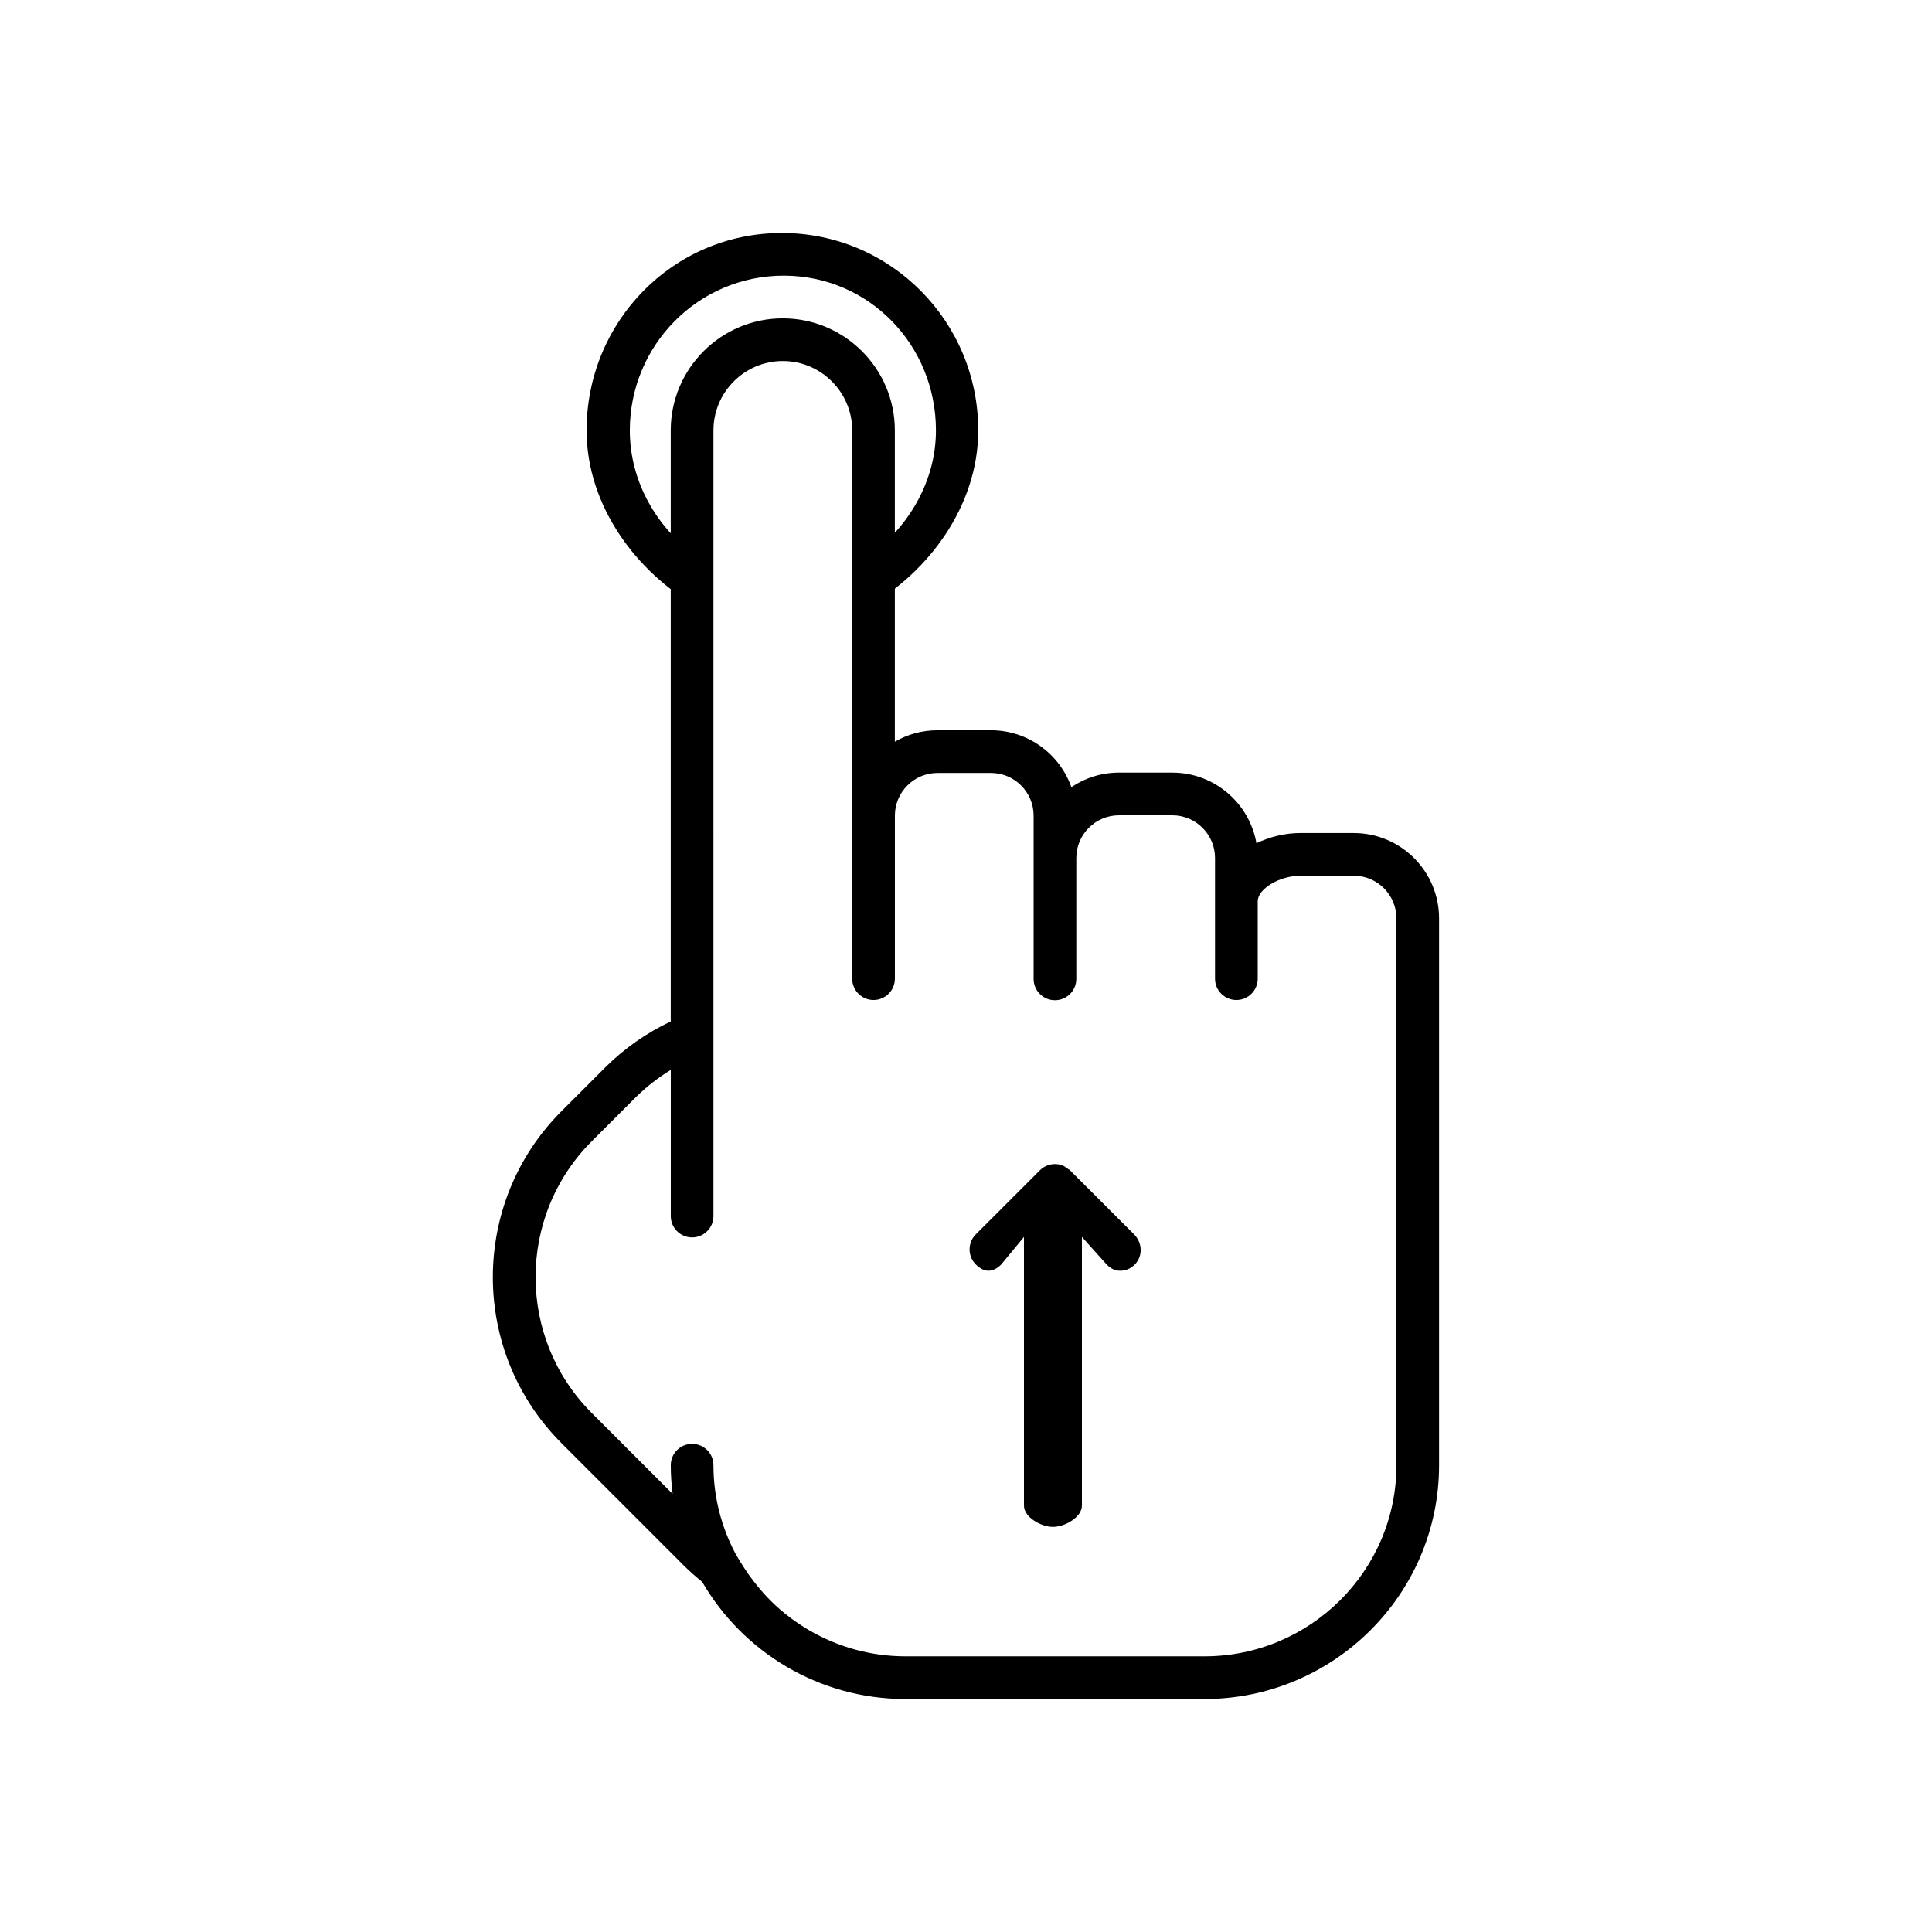 <svg xmlns="http://www.w3.org/2000/svg" xmlns:xlink="http://www.w3.org/1999/xlink" version="1.1" x="0px" y="0px" width="100px" height="100px" viewBox="0 0 100 100" enable-background="new 0 0 100 100" xml:space="preserve">
<g id="Captions">
</g>
<g id="Your_Icon">
	<path fill="#000000" d="M36,31.344c0-0.912,0-1.778,0-2.591c-2-1.457-3.401-3.813-3.401-6.475c0-4.416,3.548-8.01,7.964-8.01   c4.418,0,7.881,3.594,7.881,8.01c0,2.662-1.443,5.019-3.443,6.477v2.591c3-1.704,5.632-5.125,5.632-9.067   c0-5.635-4.53-10.219-10.167-10.219c-5.633,0-10.104,4.584-10.104,10.219C30.361,26.22,33,29.641,36,31.344z"/>
	<path fill="#000000" d="M70.07,43.118h-2.762c-0.779,0-1.576,0.188-2.275,0.53c-0.363-2.075-2.178-3.658-4.354-3.658h-2.762   c-0.912,0-1.758,0.278-2.463,0.752c-0.607-1.715-2.246-2.944-4.166-2.944h-2.762c-0.805,0-1.559,0.216-2.209,0.593V22.278   c0-3.198-2.602-5.8-5.801-5.8c-3.197,0-5.799,2.602-5.799,5.8v30.591c-1.24,0.589-2.389,1.381-3.389,2.379l-2.264,2.265   c-4.74,4.739-4.74,12.447,0,17.186l6.309,6.311c0.311,0.31,0.635,0.596,0.971,0.867c2.102,3.621,6.031,6.064,10.525,6.064h15.467   c6.699,0,12.15-5.429,12.15-12.102V47.536C74.488,45.1,72.506,43.118,70.07,43.118z M72.279,75.839   c0,5.454-4.459,9.892-9.941,9.892H46.871c-1.822,0-3.527-0.497-4.996-1.353c-1.219-0.729-2.576-1.788-3.818-3.981   c-0.717-1.365-1.129-2.914-1.129-4.558c0-0.61-0.494-1.105-1.105-1.105c-0.609,0-1.104,0.495-1.104,1.105   c0,0.503,0.035,0.997,0.094,1.482l-4.186-4.186c-3.875-3.876-3.875-10.184,0-14.061l2.264-2.264   c0.559-0.557,1.174-1.029,1.828-1.434v7.567c0,0.611,0.494,1.105,1.104,1.105c0.611,0,1.105-0.494,1.105-1.105V22.278   c0-1.979,1.611-3.591,3.59-3.591c1.98,0,3.592,1.612,3.592,3.591v28.378c0,0.611,0.494,1.105,1.104,1.105s1.105-0.494,1.105-1.105   v-8.44c0-1.217,0.99-2.208,2.209-2.208h2.762c1.219,0,2.209,0.991,2.209,2.208v8.452c0,0.61,0.494,1.104,1.105,1.104   c0.609,0,1.105-0.493,1.105-1.104v-6.259c0-1.217,0.99-2.209,2.209-2.209h2.762c1.217,0,2.209,0.992,2.209,2.209v6.247   c0,0.611,0.496,1.105,1.105,1.105s1.105-0.494,1.105-1.105v-4.005c0-0.644,1.135-1.324,2.209-1.324h2.762   c1.217,0,2.209,0.991,2.209,2.209V75.839z"/>
	<path fill="#000000" d="M58.699,63.889l-3.314-3.313c-0.043-0.043-0.1-0.064-0.148-0.099c-0.067-0.049-0.129-0.105-0.207-0.139   c-0.134-0.056-0.278-0.086-0.426-0.086s-0.292,0.03-0.426,0.086c-0.135,0.056-0.256,0.137-0.356,0.238l-3.313,3.312   c-0.432,0.432-0.432,1.131,0,1.562s0.882,0.432,1.313,0L53,64.023v13.904c0,0.609,0.89,1.104,1.501,1.104   c0.609,0,1.499-0.495,1.499-1.104V64.022l1.281,1.429c0.217,0.216,0.427,0.323,0.708,0.323c0.283,0,0.53-0.107,0.747-0.323   C59.166,65.02,59.129,64.32,58.699,63.889z"/>
</g>
</svg>